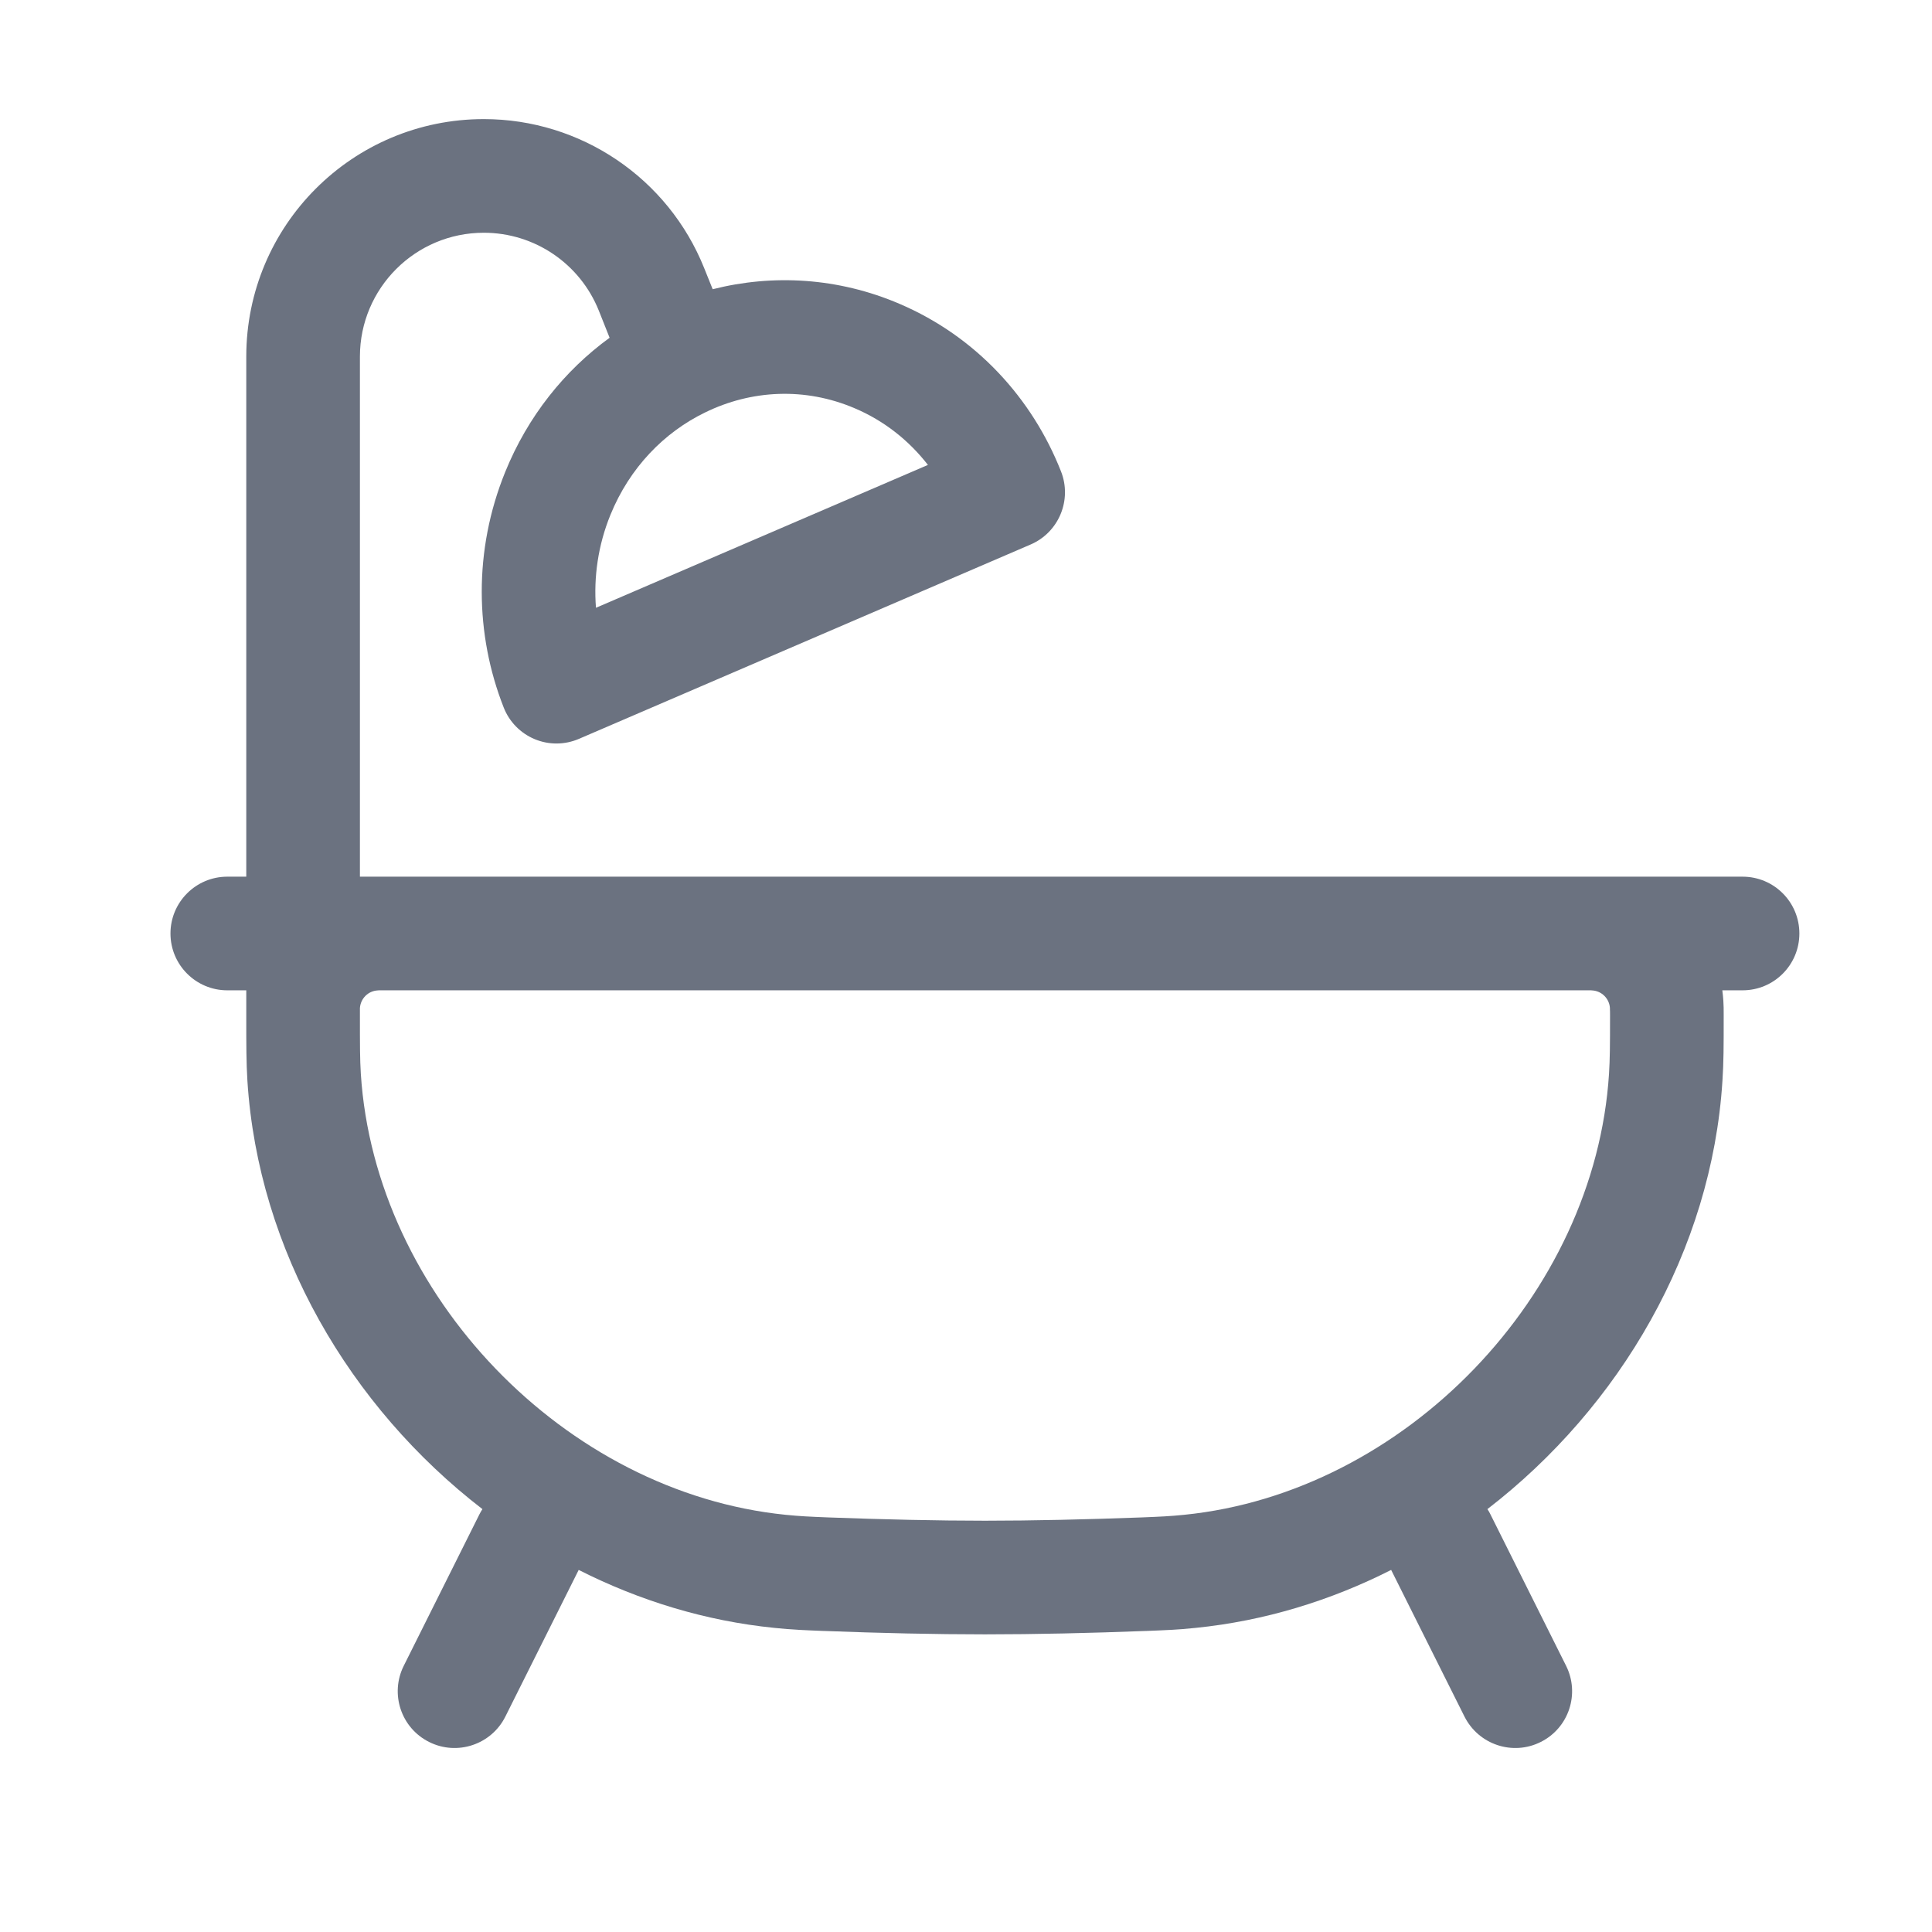 <svg width="17" height="17" viewBox="0 0 17 17" fill="none" xmlns="http://www.w3.org/2000/svg">
<path fill-rule="evenodd" clip-rule="evenodd" d="M4.257 2.048C3.655 2.048 3.167 2.536 3.167 3.138V7.714H3.356C3.363 7.714 3.371 7.714 3.378 7.714C3.381 7.714 3.385 7.714 3.388 7.714L13.956 7.714C13.963 7.714 13.97 7.714 13.977 7.714H15.333C15.61 7.714 15.833 7.938 15.833 8.214C15.833 8.49 15.61 8.714 15.333 8.714H15.155C15.159 8.744 15.162 8.775 15.164 8.805C15.167 8.844 15.167 8.885 15.167 8.925L15.167 8.951C15.167 9.201 15.167 9.348 15.156 9.511C15.062 11.002 14.256 12.379 13.088 13.279C13.098 13.293 13.106 13.308 13.114 13.324L13.78 14.657C13.904 14.904 13.804 15.205 13.557 15.328C13.31 15.452 13.01 15.351 12.886 15.104L12.241 13.814C11.707 14.085 11.125 14.263 10.521 14.324C10.358 14.341 10.258 14.344 10.089 14.351L10.084 14.351C9.591 14.37 9.108 14.381 8.667 14.381C8.226 14.381 7.743 14.37 7.249 14.351L7.245 14.351C7.075 14.344 6.976 14.341 6.813 14.324C6.208 14.263 5.627 14.085 5.092 13.814L4.447 15.104C4.324 15.351 4.023 15.452 3.776 15.328C3.529 15.205 3.429 14.904 3.553 14.657L4.219 13.324C4.227 13.308 4.236 13.293 4.245 13.279C3.077 12.379 2.272 11.002 2.177 9.511C2.167 9.347 2.167 9.201 2.167 8.951L2.167 8.936C2.167 8.933 2.167 8.929 2.167 8.925C2.167 8.913 2.167 8.901 2.167 8.888C2.167 8.886 2.167 8.883 2.167 8.881V8.714H2C1.724 8.714 1.5 8.49 1.5 8.214C1.5 7.938 1.724 7.714 2 7.714H2.167V3.138C2.167 1.983 3.102 1.048 4.257 1.048C5.111 1.048 5.88 1.568 6.197 2.361L6.271 2.545C6.8 2.411 7.374 2.442 7.914 2.673C8.591 2.962 9.084 3.508 9.336 4.148C9.435 4.399 9.317 4.684 9.069 4.791L5.095 6.501C4.97 6.555 4.83 6.556 4.705 6.504C4.58 6.452 4.481 6.351 4.432 6.225C4.18 5.585 4.165 4.844 4.445 4.154C4.644 3.663 4.968 3.26 5.364 2.972L5.269 2.733C5.103 2.319 4.703 2.048 4.257 2.048ZM3.388 8.714C3.362 8.714 3.346 8.714 3.334 8.714C3.325 8.715 3.322 8.715 3.322 8.715C3.322 8.715 3.321 8.715 3.322 8.715C3.239 8.72 3.173 8.786 3.167 8.87C3.167 8.87 3.167 8.874 3.167 8.881C3.167 8.893 3.167 8.909 3.167 8.936C3.167 9.204 3.167 9.319 3.175 9.448C3.299 11.396 4.972 13.133 6.913 13.329C7.043 13.342 7.115 13.345 7.287 13.352C7.772 13.37 8.242 13.381 8.667 13.381C9.091 13.381 9.561 13.37 10.047 13.352C10.218 13.345 10.29 13.342 10.42 13.329C12.362 13.133 14.035 11.396 14.158 9.448C14.166 9.319 14.167 9.204 14.167 8.936C14.167 8.909 14.167 8.893 14.166 8.881C14.166 8.875 14.166 8.871 14.166 8.87C14.166 8.869 14.166 8.869 14.166 8.87C14.161 8.787 14.094 8.72 14.011 8.715C14.012 8.715 14.012 8.715 14.011 8.715C14.009 8.715 14.006 8.714 13.999 8.714C13.988 8.714 13.972 8.714 13.945 8.714H3.388ZM7.522 3.593C7.083 3.405 6.61 3.431 6.205 3.629C5.846 3.803 5.541 4.113 5.371 4.531C5.262 4.799 5.223 5.079 5.244 5.348L8.165 4.091C7.999 3.877 7.781 3.703 7.522 3.593Z" fill="#6B7280"/>
</svg>
